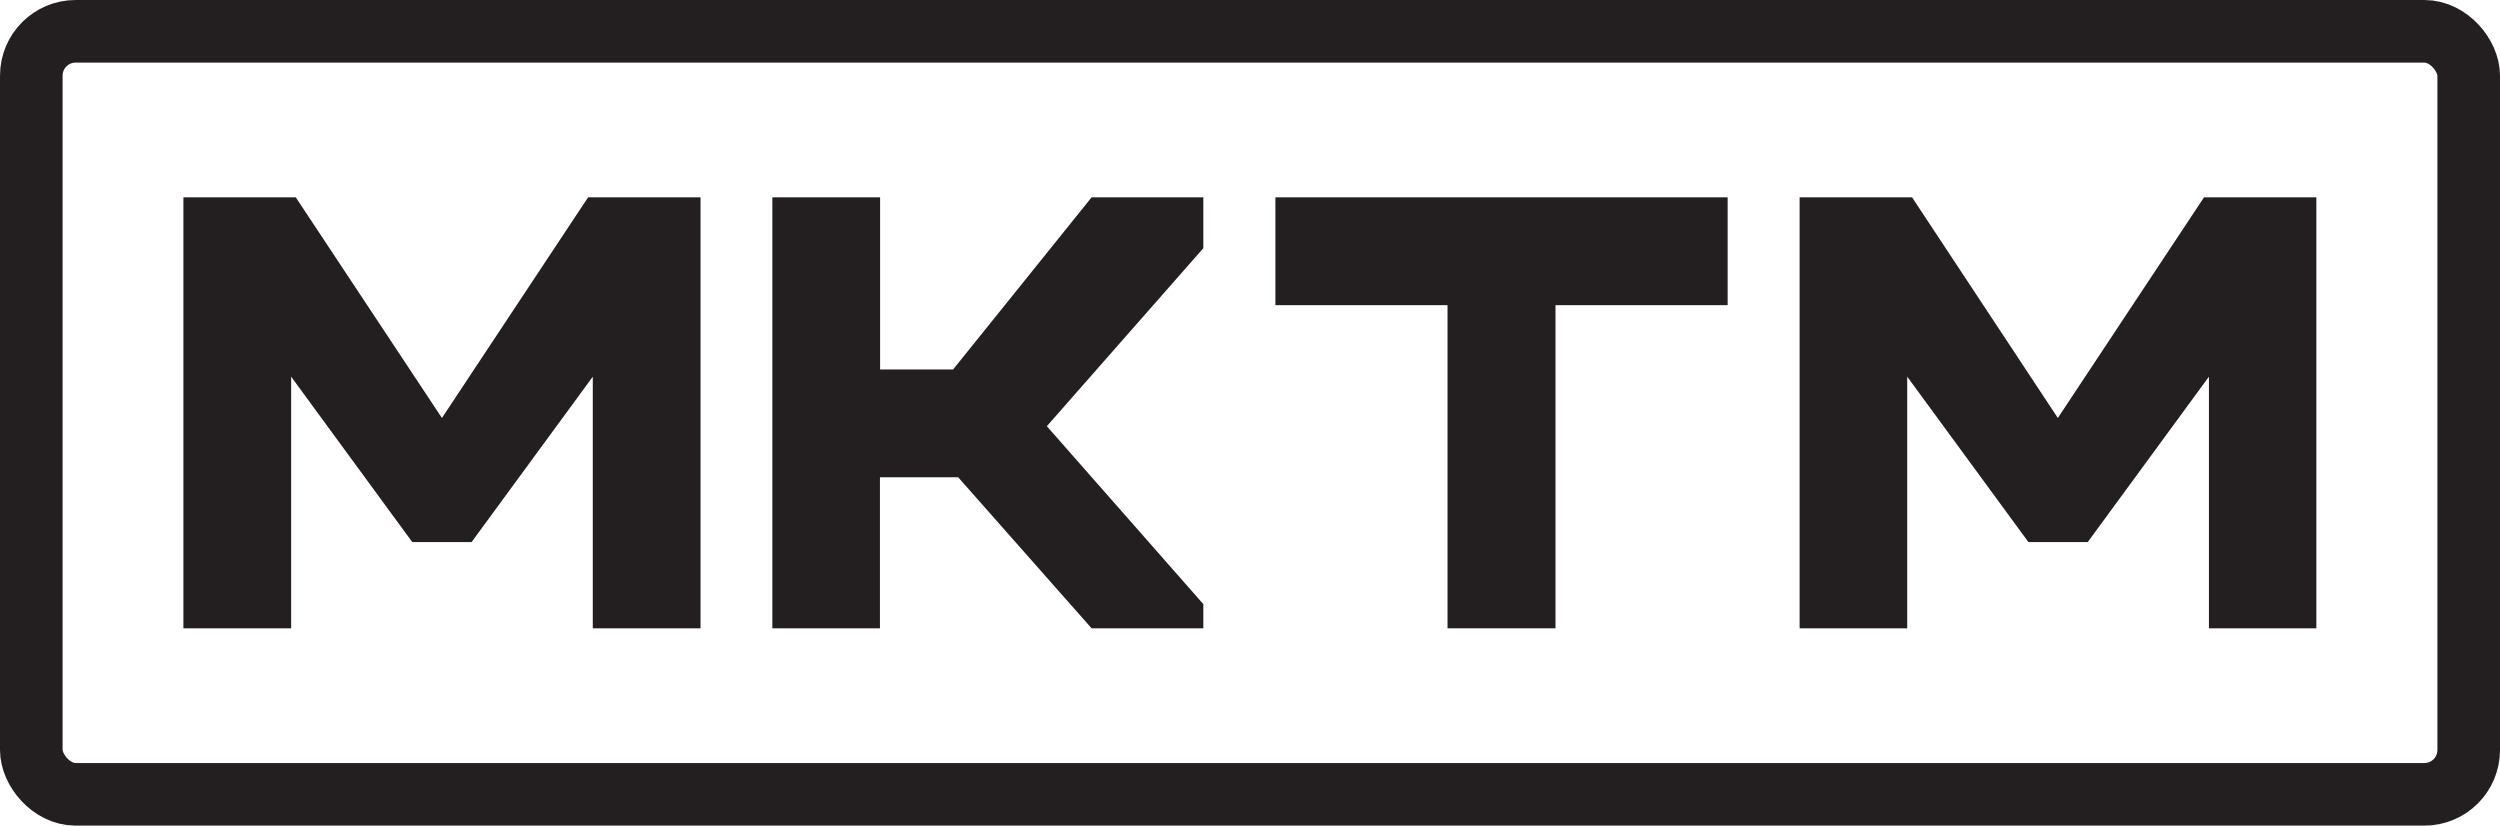 <svg xmlns="http://www.w3.org/2000/svg" viewBox="0 0 319.51 105.52"><defs><style>.cls-1{fill:none;stroke:#231f20;stroke-miterlimit:10;stroke-width:8px;}.cls-2{fill:#231f20;}</style></defs><g id="Layer_2" data-name="Layer 2"><g id="Layer_1-2" data-name="Layer 1"><rect class="cls-1" x="4" y="4" width="311.51" height="97.52" rx="5.67"/><path class="cls-2" d="M52.69,69.28,37.21,48.14V80.3H23.44V25.22H37.8l18.68,28.2,18.68-28.2H89.53V80.3H75.76V48.14L60.27,69.28Z"/><path class="cls-2" d="M112.48,25.22v22h9.33l17.7-22h14.28v6.5l-20,22.75,20,22.74V80.3H139.51L122.46,61h-10V80.3H98.71V25.22Z"/><path class="cls-2" d="M185,80.3V39H163V25.22H220.8V39h-22V80.3Z"/><path class="cls-2" d="M259.24,69.28,243.75,48.14V80.3H230V25.22h14.37L263,53.42l18.68-28.2h14.36V80.3H282.31V48.14L266.82,69.28Z"/></g></g></svg>